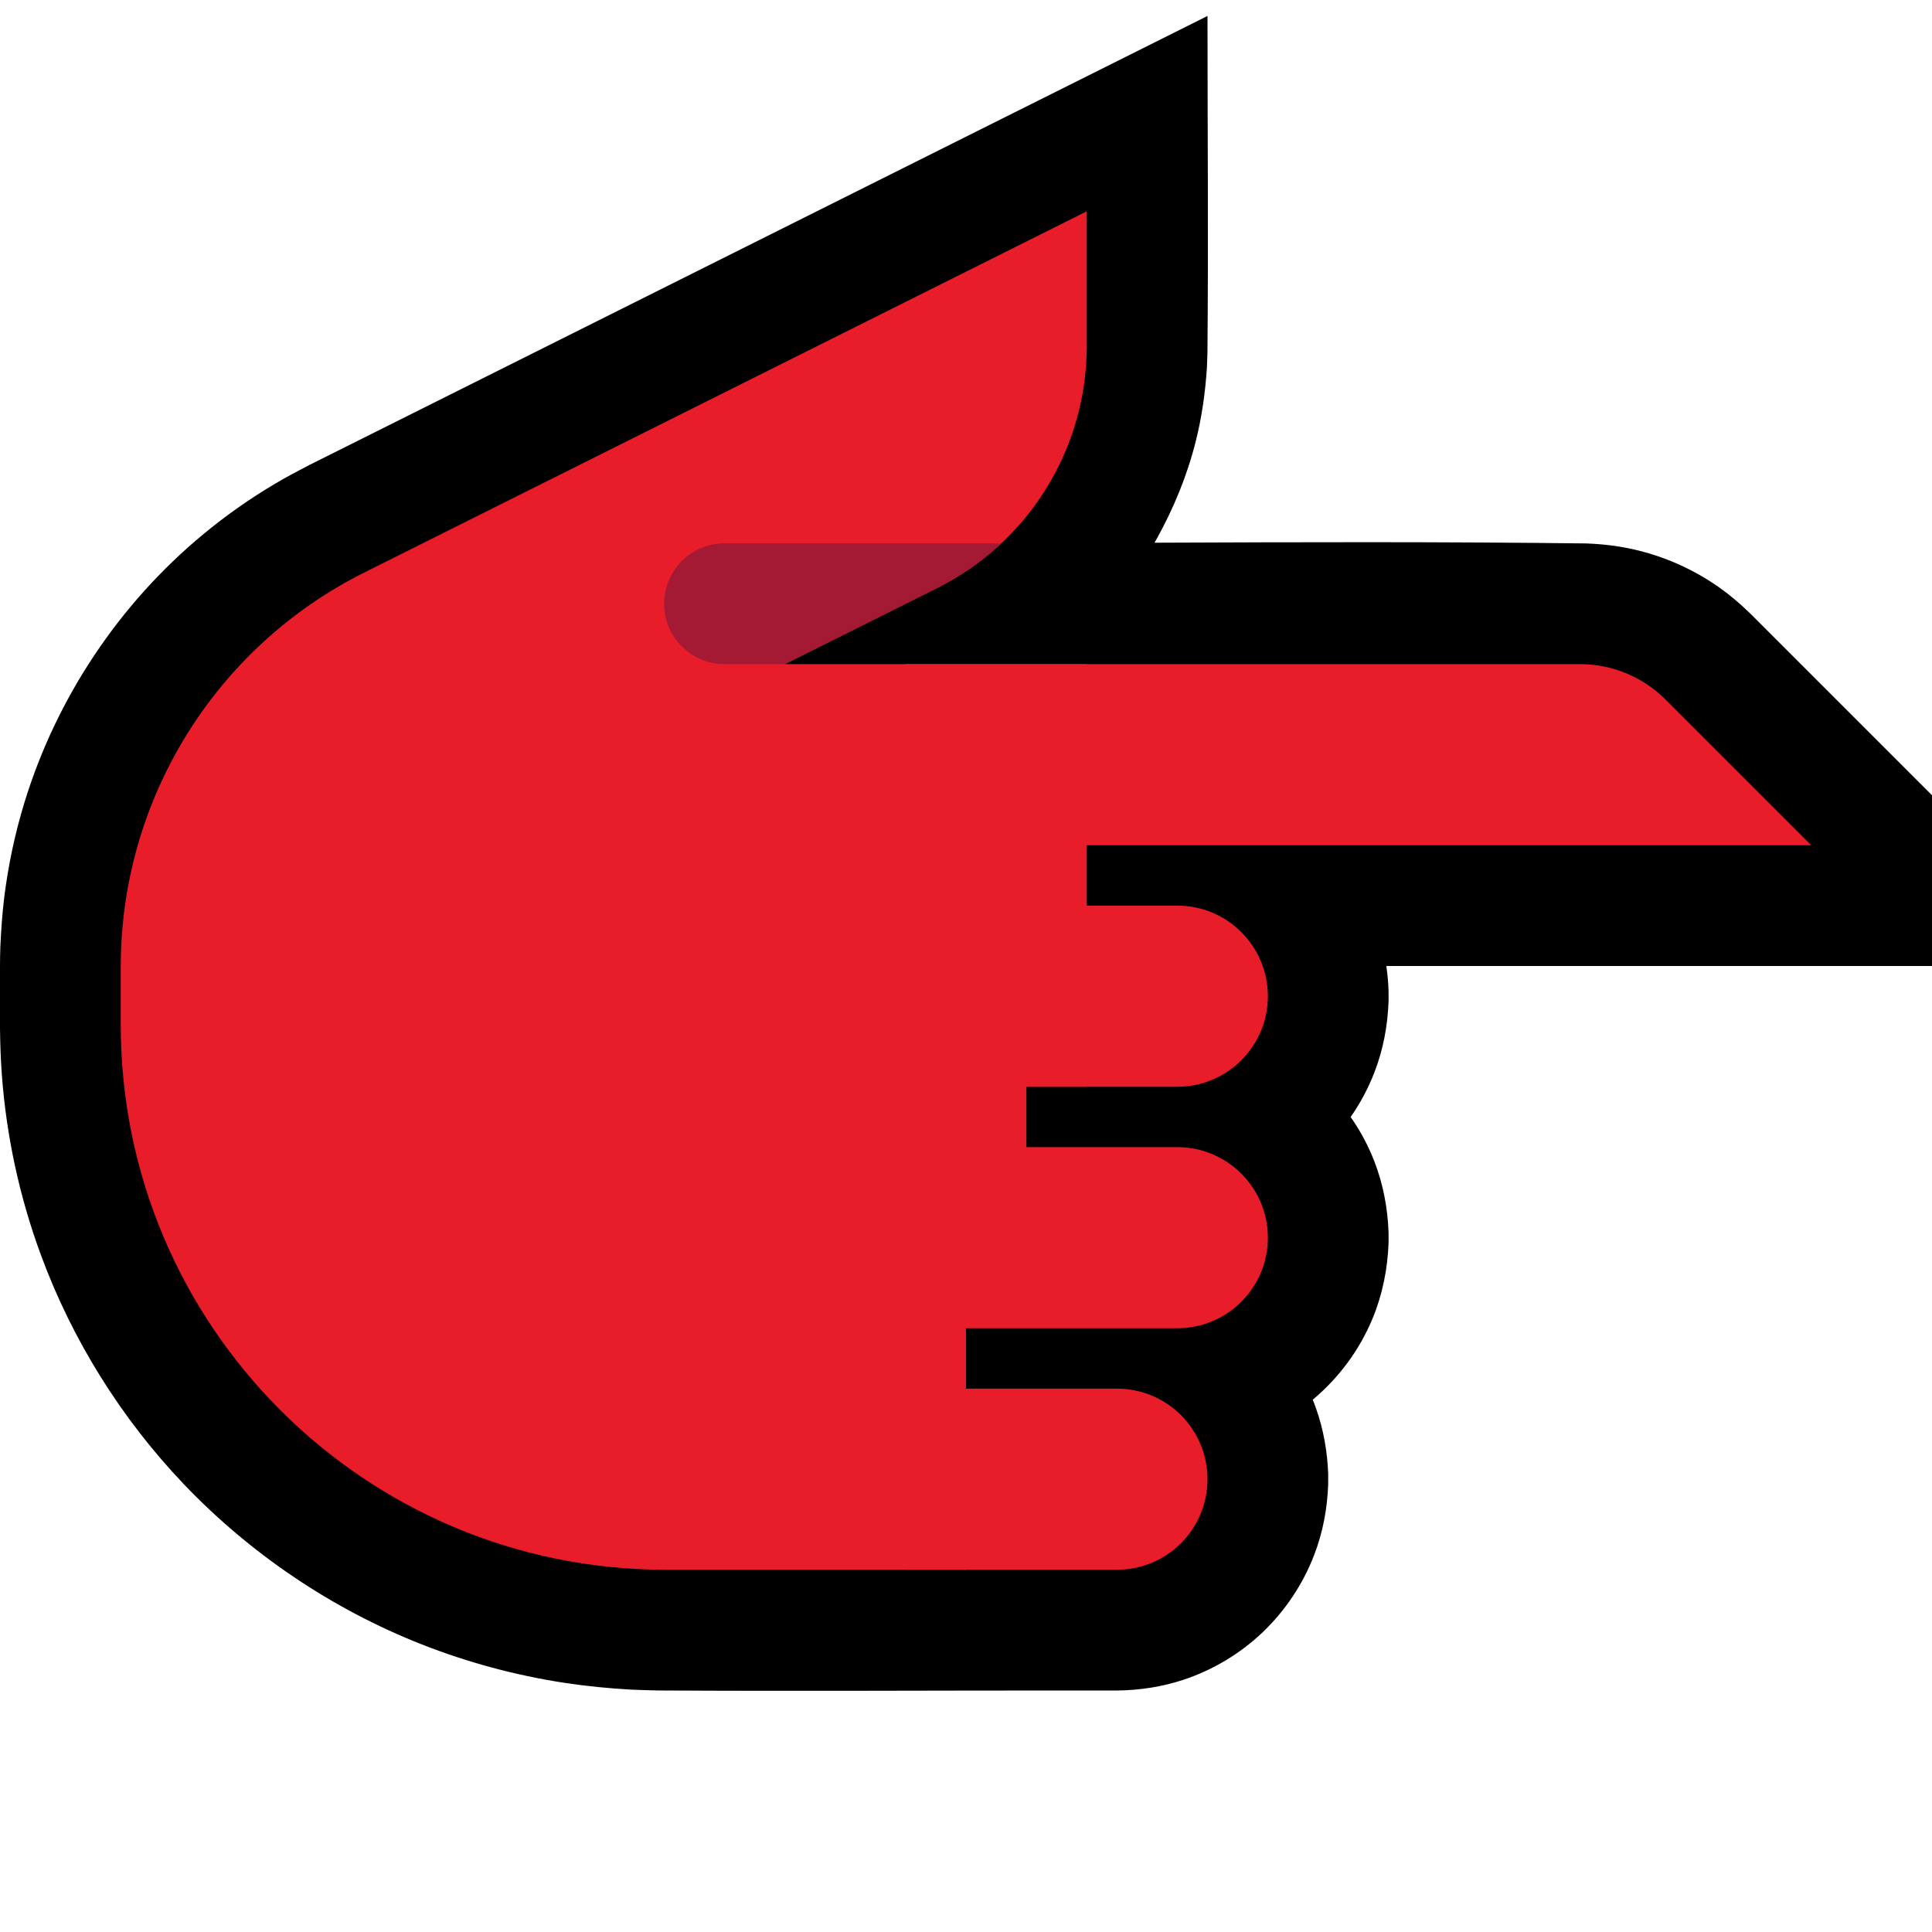 <?xml version="1.0" encoding="UTF-8" standalone="no"?><!DOCTYPE svg PUBLIC "-//W3C//DTD SVG 1.1//EN" "http://www.w3.org/Graphics/SVG/1.1/DTD/svg11.dtd"><svg width="100%" height="100%" viewBox="0 0 32 32" version="1.1" xmlns="http://www.w3.org/2000/svg" xmlns:xlink="http://www.w3.org/1999/xlink" xml:space="preserve" xmlns:serif="http://www.serif.com/" style="fill-rule:evenodd;clip-rule:evenodd;stroke-linejoin:round;stroke-miterlimit:1.414;">
<path id="point_right--clw-" serif:id="point_right [clw]" d="M32,0l0,32l-32,0l0,-32l32,0Z" style="fill:none;"/><clipPath id="_clip1"><path d="M32,0l0,32l-32,0l0,-32l32,0Z"/></clipPath><g clip-path="url(#_clip1)"><g id="outline"><path d="M32,16l-9.038,0c0.02,0.137 0.032,0.274 0.037,0.413c0.001,0.087 0.001,0.087 0,0.174c-0.015,0.402 -0.088,0.797 -0.234,1.173c-0.101,0.262 -0.233,0.511 -0.394,0.741c0.16,0.229 0.293,0.476 0.394,0.739c0.146,0.376 0.219,0.771 0.234,1.173c0.001,0.087 0.001,0.087 0,0.174c-0.016,0.431 -0.1,0.853 -0.265,1.252c-0.217,0.524 -0.561,0.985 -0.991,1.345c0.018,0.045 0.036,0.09 0.052,0.136c0.126,0.352 0.19,0.719 0.204,1.093c0.001,0.087 0.001,0.087 0,0.174c-0.015,0.402 -0.088,0.797 -0.234,1.173c-0.186,0.482 -0.479,0.92 -0.852,1.276c-0.373,0.355 -0.824,0.625 -1.313,0.787c-0.352,0.116 -0.717,0.172 -1.087,0.177l-1.034,0c-2.15,0 -4.301,0.012 -6.451,0l-0.028,0l0,0l-0.117,-0.001c-0.142,-0.003 -0.283,-0.007 -0.424,-0.013c-0.372,-0.021 -0.742,-0.057 -1.111,-0.113c-0.809,-0.124 -1.604,-0.338 -2.366,-0.638c-1.485,-0.586 -2.836,-1.498 -3.938,-2.653c-1.041,-1.093 -1.855,-2.398 -2.374,-3.816c-0.347,-0.946 -0.562,-1.94 -0.638,-2.945c-0.02,-0.262 -0.029,-0.524 -0.032,-0.787l0,-1.033l0,-0.003c0.001,-0.16 0.001,-0.159 0.006,-0.319c0.012,-0.272 0.031,-0.543 0.064,-0.814c0.066,-0.533 0.178,-1.06 0.335,-1.574c0.53,-1.731 1.569,-3.29 2.964,-4.444c0.374,-0.31 0.773,-0.59 1.192,-0.838c0.186,-0.11 0.376,-0.211 0.568,-0.31l14.871,-7.435c0,1.861 0.016,3.722 -0.001,5.583c-0.003,0.114 -0.003,0.114 -0.008,0.229c-0.026,0.414 -0.083,0.824 -0.184,1.227c-0.144,0.577 -0.371,1.126 -0.661,1.645l-0.024,0.041c2.383,-0.01 4.766,-0.017 7.149,0.012c0.263,0.01 0.523,0.039 0.78,0.097c0.509,0.114 0.994,0.329 1.421,0.629c0.185,0.131 0.357,0.278 0.519,0.436l3.009,3.009l0,2.828Z"/></g><g id="emoji"><path d="M18,3.5c0,0 -7.229,3.614 -11.969,5.984c-2.47,1.236 -4.031,3.761 -4.031,6.523c0,0.316 0,0.639 0,0.968c0,4.984 4.041,9.025 9.025,9.025c2.709,0 4.975,0 4.975,0l0,-5l1,0l0,-3l1,0l0,-7l-5,0c0,0 1.266,-0.633 2.525,-1.262c1.517,-0.759 2.475,-2.309 2.475,-4.006c0,-1.154 0,-2.232 0,-2.232Z" style="fill:#E91C2A;"/><clipPath id="_clip2"><path d="M18,3.5c0,0 -7.229,3.614 -11.969,5.984c-2.47,1.236 -4.031,3.761 -4.031,6.523c0,0.316 0,0.639 0,0.968c0,4.984 4.041,9.025 9.025,9.025c2.709,0 4.975,0 4.975,0l0,-5l1,0l0,-3l1,0l0,-7l-5,0c0,0 1.266,-0.633 2.525,-1.262c1.517,-0.759 2.475,-2.309 2.475,-4.006c0,-1.154 0,-2.232 0,-2.232Z"/></clipPath><g clip-path="url(#_clip2)"><path d="M20.5,11l0,-2c0,0 -6.06,0 -8.5,0c-0.552,0 -1,0.448 -1,1c0,0.552 0.448,1 1,1c2.44,0 8.5,0 8.5,0Z" style="fill:#A41933;"/></g><path d="M19.5,18c0.828,0 1.5,-0.672 1.5,-1.5c0,-0.828 -0.672,-1.5 -1.5,-1.5c-1.777,0 -4.5,0 -4.5,0l0,3c0,0 2.723,0 4.5,0Z" style="fill:#E91C2A;"/><path d="M19.5,22c0.828,0 1.5,-0.672 1.5,-1.5c0,-0.828 -0.672,-1.5 -1.5,-1.5c-1.777,0 -4.5,0 -4.5,0l0,3c0,0 2.723,0 4.5,0Z" style="fill:#E91C2A;"/><path d="M18.5,26c0.398,0 0.779,-0.158 1.061,-0.439c0.281,-0.282 0.439,-0.663 0.439,-1.061c0,-0.398 -0.158,-0.779 -0.439,-1.061c-0.282,-0.281 -0.663,-0.439 -1.061,-0.439c-1.473,0 -3.5,0 -3.5,0l0,3c0,0 2.027,0 3.5,0Z" style="fill:#E91C2A;"/><path d="M15,14l15,0c0,0 -1.541,-1.541 -2.414,-2.414c-0.375,-0.375 -0.884,-0.586 -1.414,-0.586c-2.715,0 -11.172,0 -11.172,0" style="fill:#E91C2A;"/></g></g></svg>
